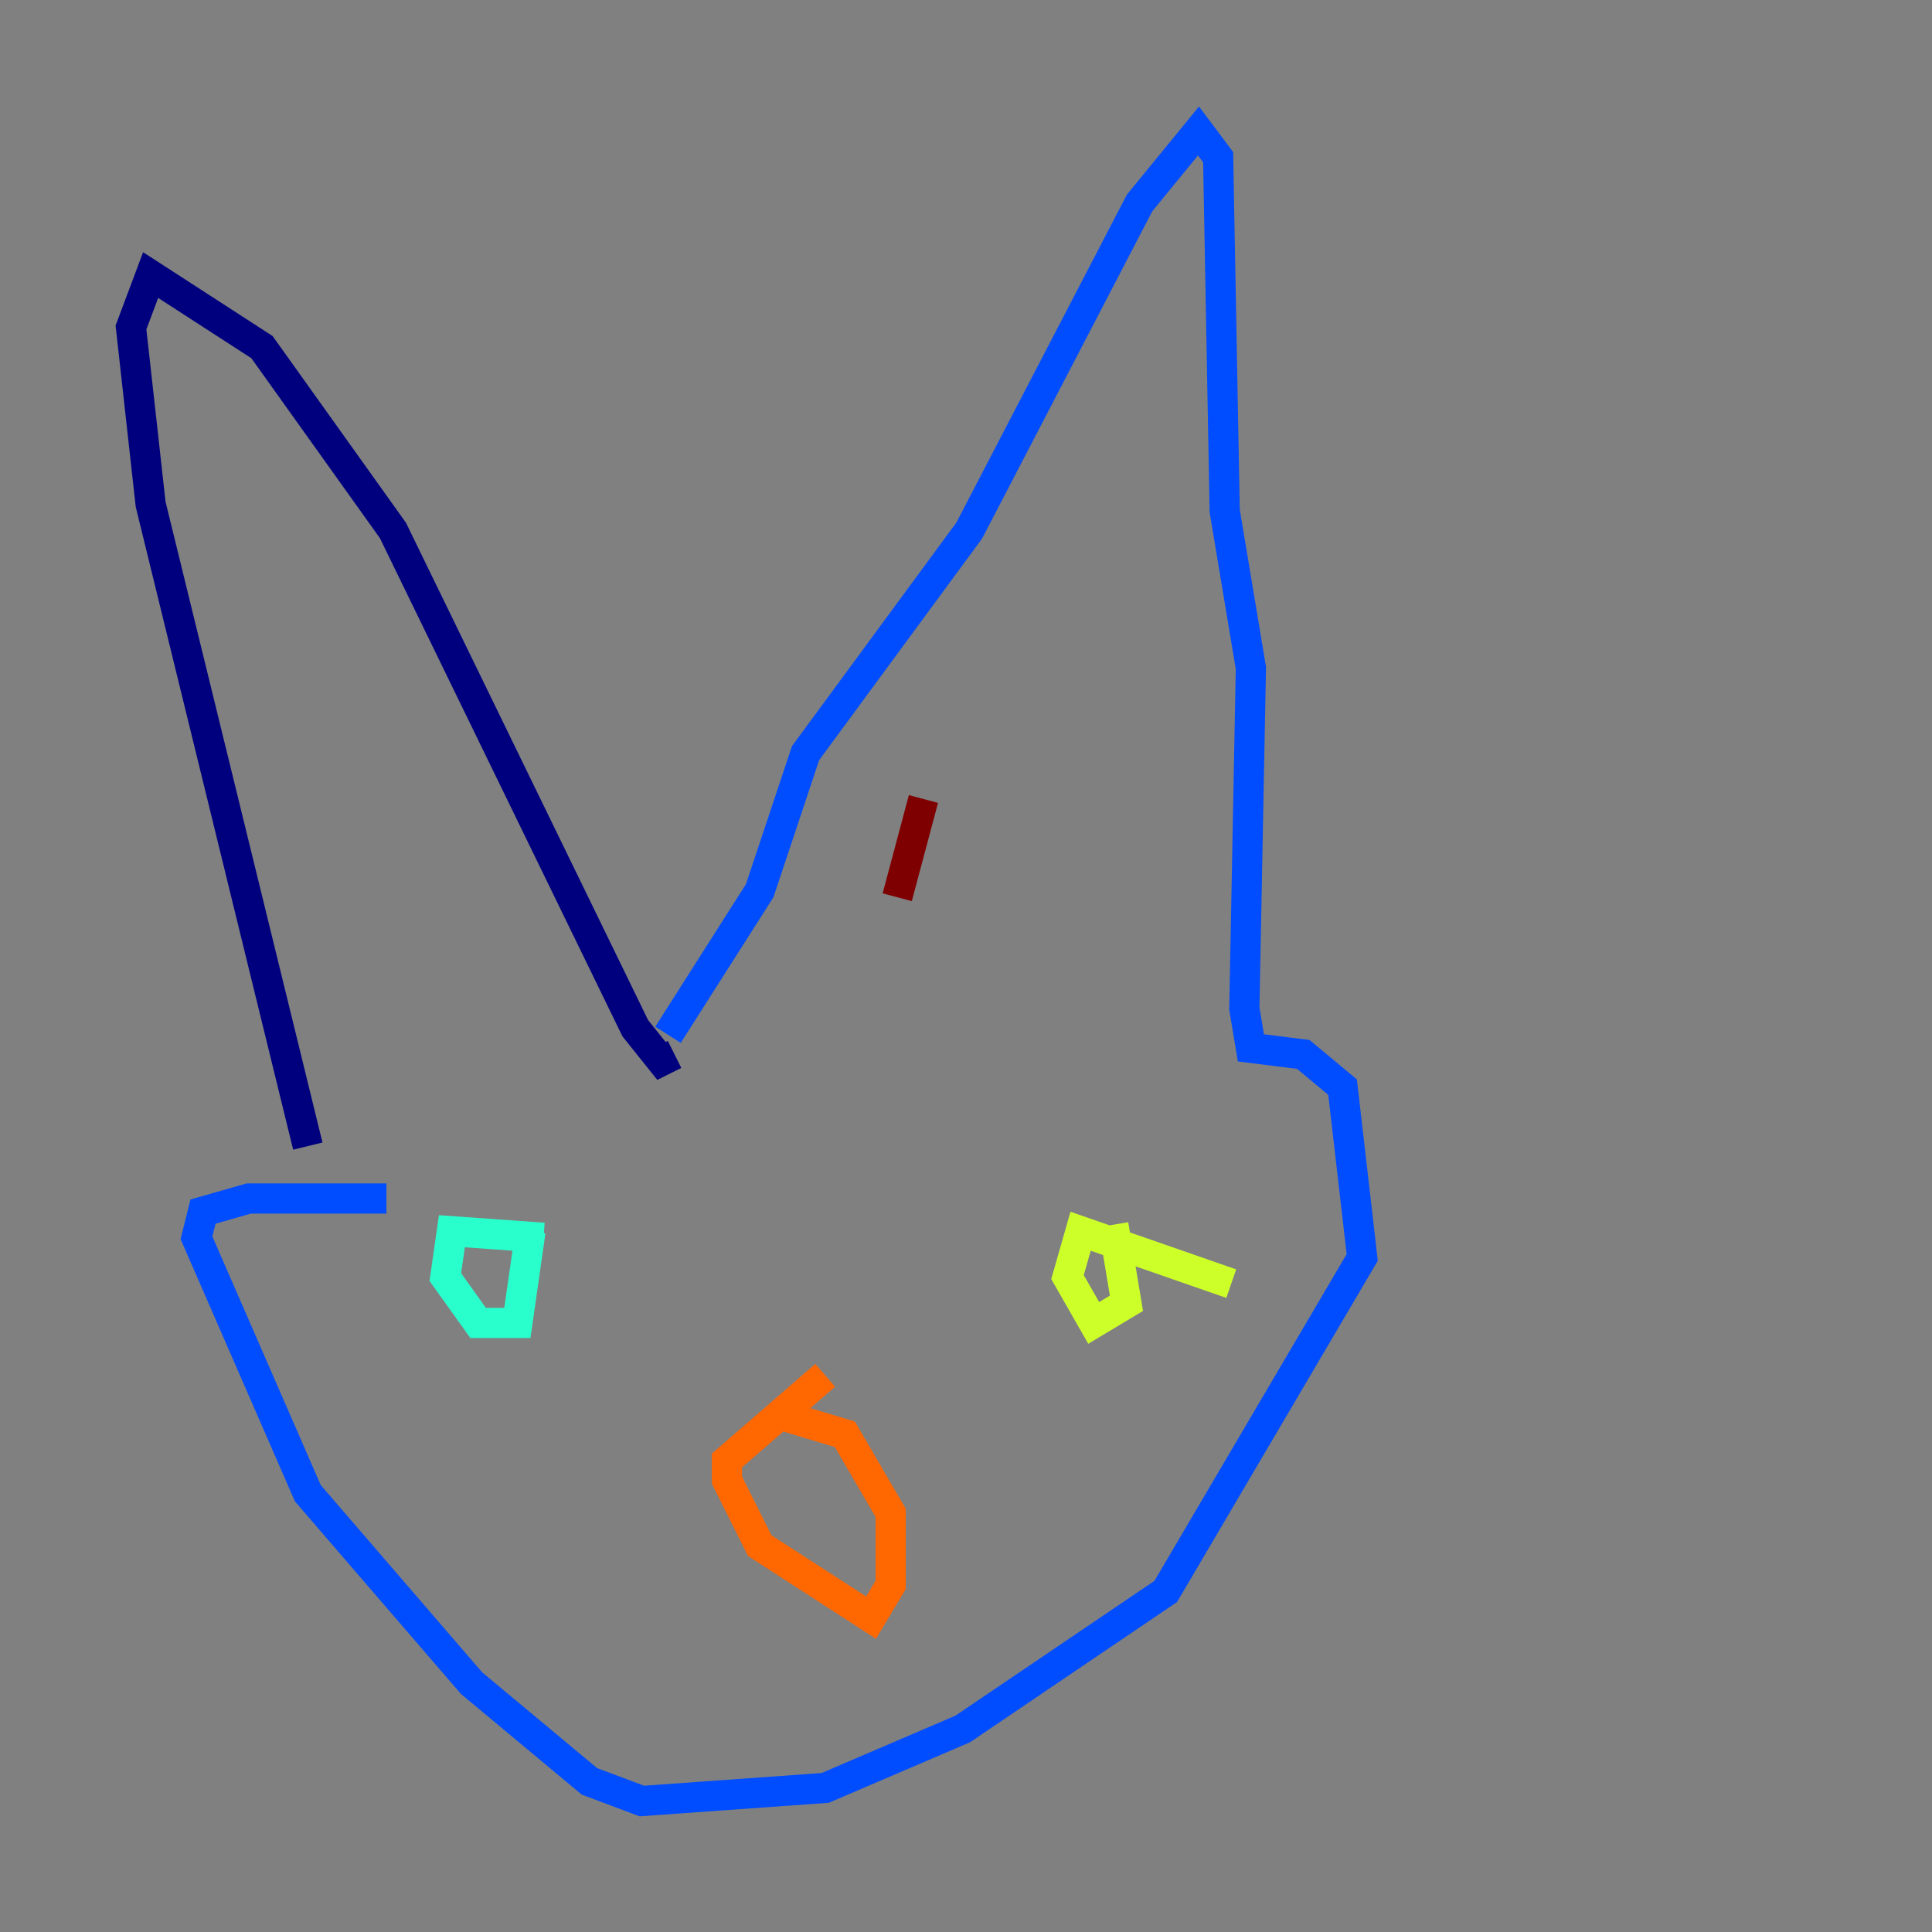 <?xml version="1.0" encoding="utf-8" ?>
<svg baseProfile="tiny" height="128" version="1.2" viewBox="0,0,128,128" width="128" xmlns="http://www.w3.org/2000/svg" xmlns:ev="http://www.w3.org/2001/xml-events" xmlns:xlink="http://www.w3.org/1999/xlink"><rect x="0" y="0" width="128" height="128" fill="#808080" stroke="none"/><defs /><polyline fill="none" points="20.393,75.932 9.98,33.41 8.678,21.695 9.98,18.224 17.356,22.997 26.034,35.146 42.088,68.122 43.824,70.291 44.691,69.858" stroke="#00007f" stroke-width="2" /><polyline fill="none" points="44.258,68.556 50.332,59.01 53.37,49.898 64.217,35.146 75.498,13.451 79.403,8.678 80.705,10.414 81.139,33.844 82.875,44.258 82.441,66.82 82.875,69.424 86.346,69.858 88.949,72.027 90.251,83.308 77.234,105.437 63.783,114.549 54.671,118.454 42.522,119.322 39.051,118.02 31.241,111.512 20.393,98.929 13.017,82.007 13.451,80.271 16.488,79.403 25.6,79.403" stroke="#004cff" stroke-width="2" /><polyline fill="none" points="36.014,82.007 29.939,81.573 29.505,84.61 31.675,87.647 34.278,87.647 35.146,81.573" stroke="#29ffcd" stroke-width="2" /><polyline fill="none" points="81.573,85.044 71.593,81.573 70.725,84.61 72.461,87.647 74.63,86.346 73.763,81.139" stroke="#cdff29" stroke-width="2" /><polyline fill="none" points="54.671,91.119 48.163,96.759 48.163,98.061 50.332,102.4 57.709,107.173 59.01,105.003 59.01,100.231 55.973,95.024 51.634,93.722" stroke="#ff6700" stroke-width="2" /><polyline fill="none" points="59.444,59.444 61.18,52.936" stroke="#7f0000" stroke-width="2" /></svg>